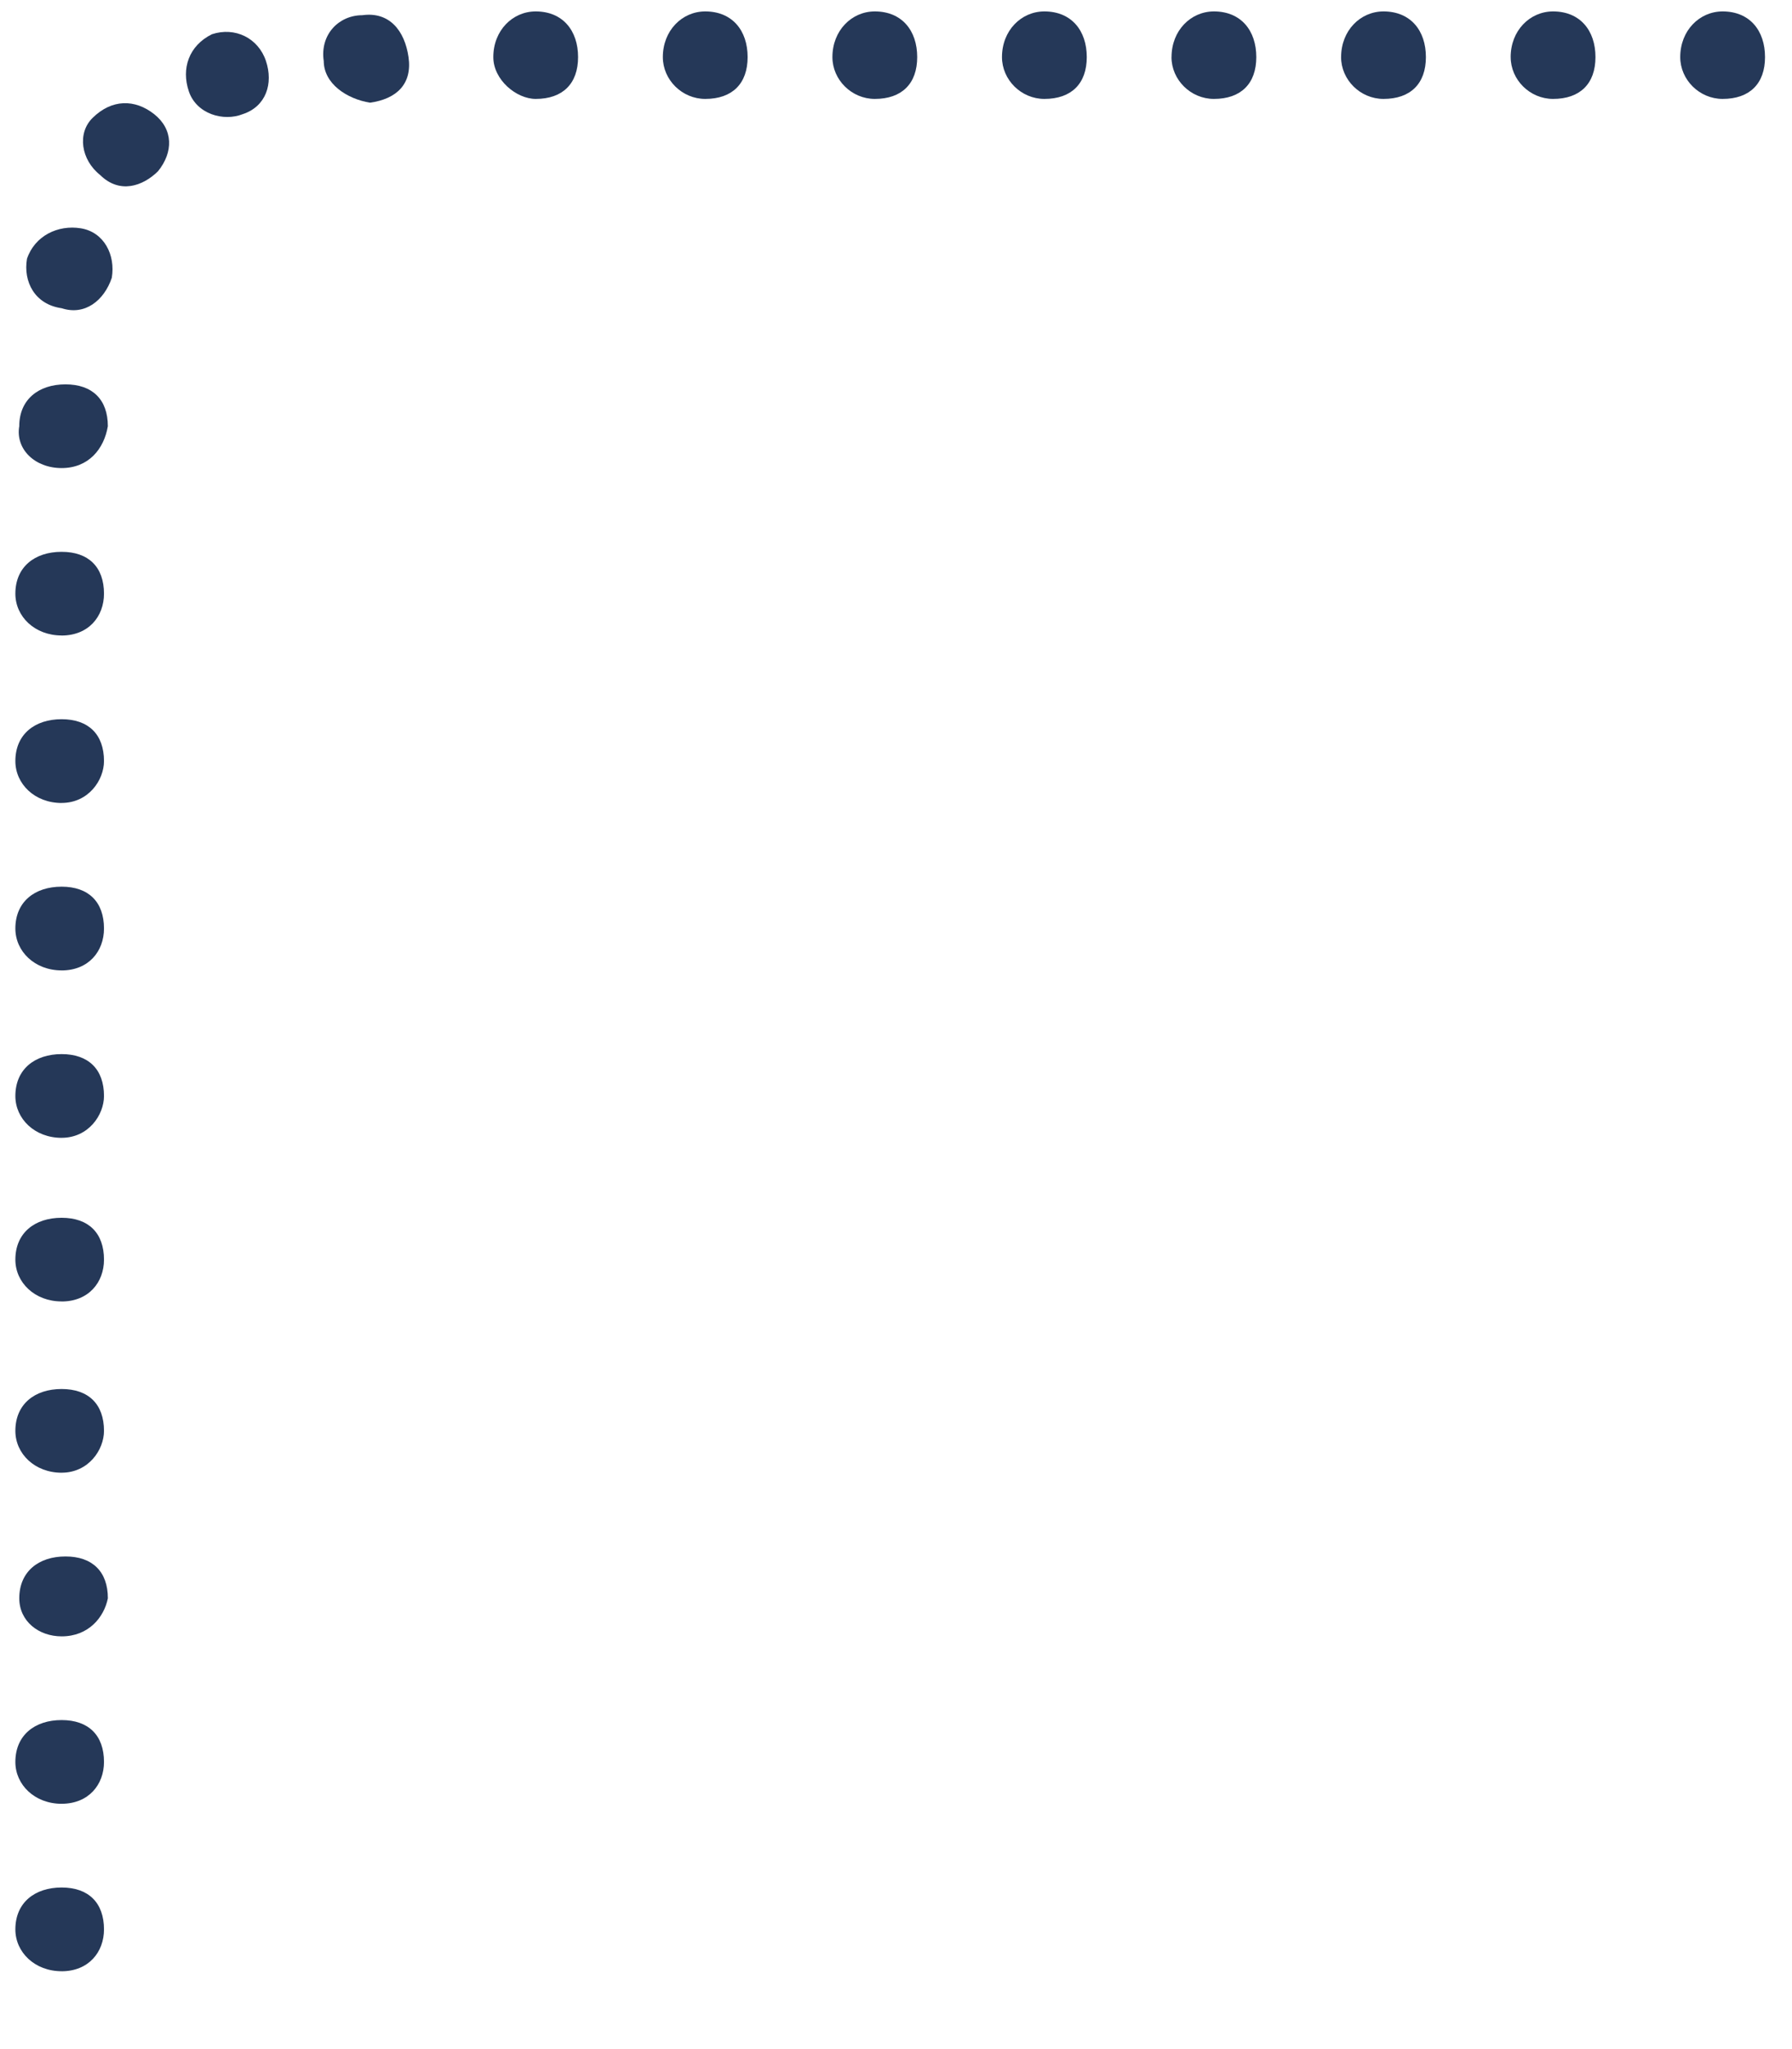 <svg xmlns="http://www.w3.org/2000/svg" width="70" height="80"><rect id="backgroundrect" width="100%" height="100%" x="0" y="0" fill="none" stroke="none"/><title>top-left</title><g class="currentLayer" style=""><title>Layer 1</title><g fill="#253858" fill-rule="evenodd" id="svg_1" class="selected" fill-opacity="1"><path d="M19.27 2.23c0-1.04.752-1.784 1.655-1.784 1.053 0 1.656.743 1.656 1.783s-.602 1.633-1.655 1.633c-.753 0-1.656-.743-1.656-1.634zM25.892 2.23c0-1.04.753-1.784 1.656-1.784 1.054 0 1.656.743 1.656 1.783s-.602 1.633-1.656 1.633c-.903 0-1.656-.743-1.656-1.634zM32.516 2.23c0-1.04.753-1.784 1.656-1.784 1.054 0 1.656.743 1.656 1.783s-.602 1.633-1.656 1.633c-.903 0-1.656-.743-1.656-1.634zM39.14 2.23c0-1.04.752-1.784 1.656-1.784 1.053 0 1.656.743 1.656 1.783s-.603 1.633-1.656 1.633c-.904 0-1.656-.743-1.656-1.634zM45.763 2.23c0-1.04.753-1.784 1.656-1.784 1.053 0 1.655.743 1.655 1.783s-.602 1.633-1.656 1.633c-.904 0-1.657-.743-1.657-1.634zM52.387 2.23c0-1.04.753-1.784 1.656-1.784 1.054 0 1.656.743 1.656 1.783s-.603 1.633-1.657 1.633c-.903 0-1.656-.743-1.656-1.634zM59.01 2.23c0-1.04.753-1.784 1.657-1.784 1.053 0 1.656.743 1.656 1.783s-.603 1.633-1.656 1.633c-.904 0-1.656-.743-1.656-1.634zM65.634 2.23c0-1.04.753-1.784 1.656-1.784 1.054 0 1.656.743 1.656 1.783s-.602 1.633-1.656 1.633c-.903 0-1.656-.743-1.656-1.634zM2.41 76.96C1.354 76.96.6 76.217.6 75.326c0-1.04.753-1.635 1.807-1.635 1.052 0 1.655.596 1.655 1.636 0 .89-.603 1.634-1.656 1.634zM2.41 70.423C1.354 70.423.6 69.68.6 68.79c0-1.04.753-1.636 1.807-1.636 1.052 0 1.655.595 1.655 1.635 0 .89-.603 1.633-1.656 1.633zM2.41 63.886c-.905 0-1.657-.595-1.657-1.486 0-1.04.752-1.634 1.806-1.634 1.053 0 1.655.594 1.655 1.634-.15.743-.753 1.486-1.806 1.486zM2.41 57.497C1.354 57.497.6 56.754.6 55.863c0-1.04.753-1.634 1.807-1.634 1.052 0 1.655.593 1.655 1.633 0 .743-.603 1.634-1.656 1.634zM2.41 50.81C1.354 50.81.6 50.07.6 49.178c0-1.04.753-1.634 1.807-1.634 1.052 0 1.655.594 1.655 1.634 0 .892-.603 1.634-1.656 1.634zM2.41 44.423C1.354 44.423.6 43.68.6 42.79c0-1.04.753-1.636 1.807-1.636 1.052 0 1.655.595 1.655 1.635 0 .74-.603 1.633-1.656 1.633zM2.41 37.886C1.354 37.886.6 37.143.6 36.25c0-1.04.753-1.633 1.807-1.633 1.052 0 1.655.594 1.655 1.634 0 .893-.603 1.636-1.656 1.636zM2.41 31.35C1.354 31.35.6 30.605.6 29.713c0-1.04.753-1.634 1.807-1.634 1.052 0 1.655.594 1.655 1.634 0 .743-.603 1.635-1.656 1.635zM2.41 24.81C1.354 24.81.6 24.07.6 23.178c0-1.04.753-1.634 1.807-1.634 1.052 0 1.655.594 1.655 1.634 0 .892-.603 1.634-1.656 1.634zM2.41 18.274C1.354 18.274.6 17.53.752 16.64c0-1.04.752-1.634 1.806-1.634 1.053 0 1.655.594 1.655 1.634-.15.89-.753 1.634-1.806 1.634zM2.41 12.034c-1.055-.148-1.507-1.04-1.356-1.93.3-.893 1.204-1.338 2.107-1.19.905.15 1.356 1.04 1.206 1.932-.3.89-1.054 1.485-1.957 1.188zM3.914 6.834c-.753-.594-.903-1.634-.3-2.228.752-.743 1.655-.743 2.408-.15.752.595.752 1.487.15 2.23-.602.594-1.505.89-2.258.148zM7.376 3.566c-.3-.892 0-1.783.904-2.23.903-.296 1.806.15 2.107 1.04.3.893 0 1.784-.903 2.08-.753.298-1.807 0-2.108-.89z" id="Shape" fill="#253858"/><path d="M12.645 2.377c-.15-1.04.602-1.783 1.506-1.783 1.054-.148 1.656.595 1.807 1.635.15 1.04-.452 1.633-1.505 1.78-.904-.147-1.807-.74-1.807-1.633z" id="svg_2" fill="#253858"/></g></g></svg>